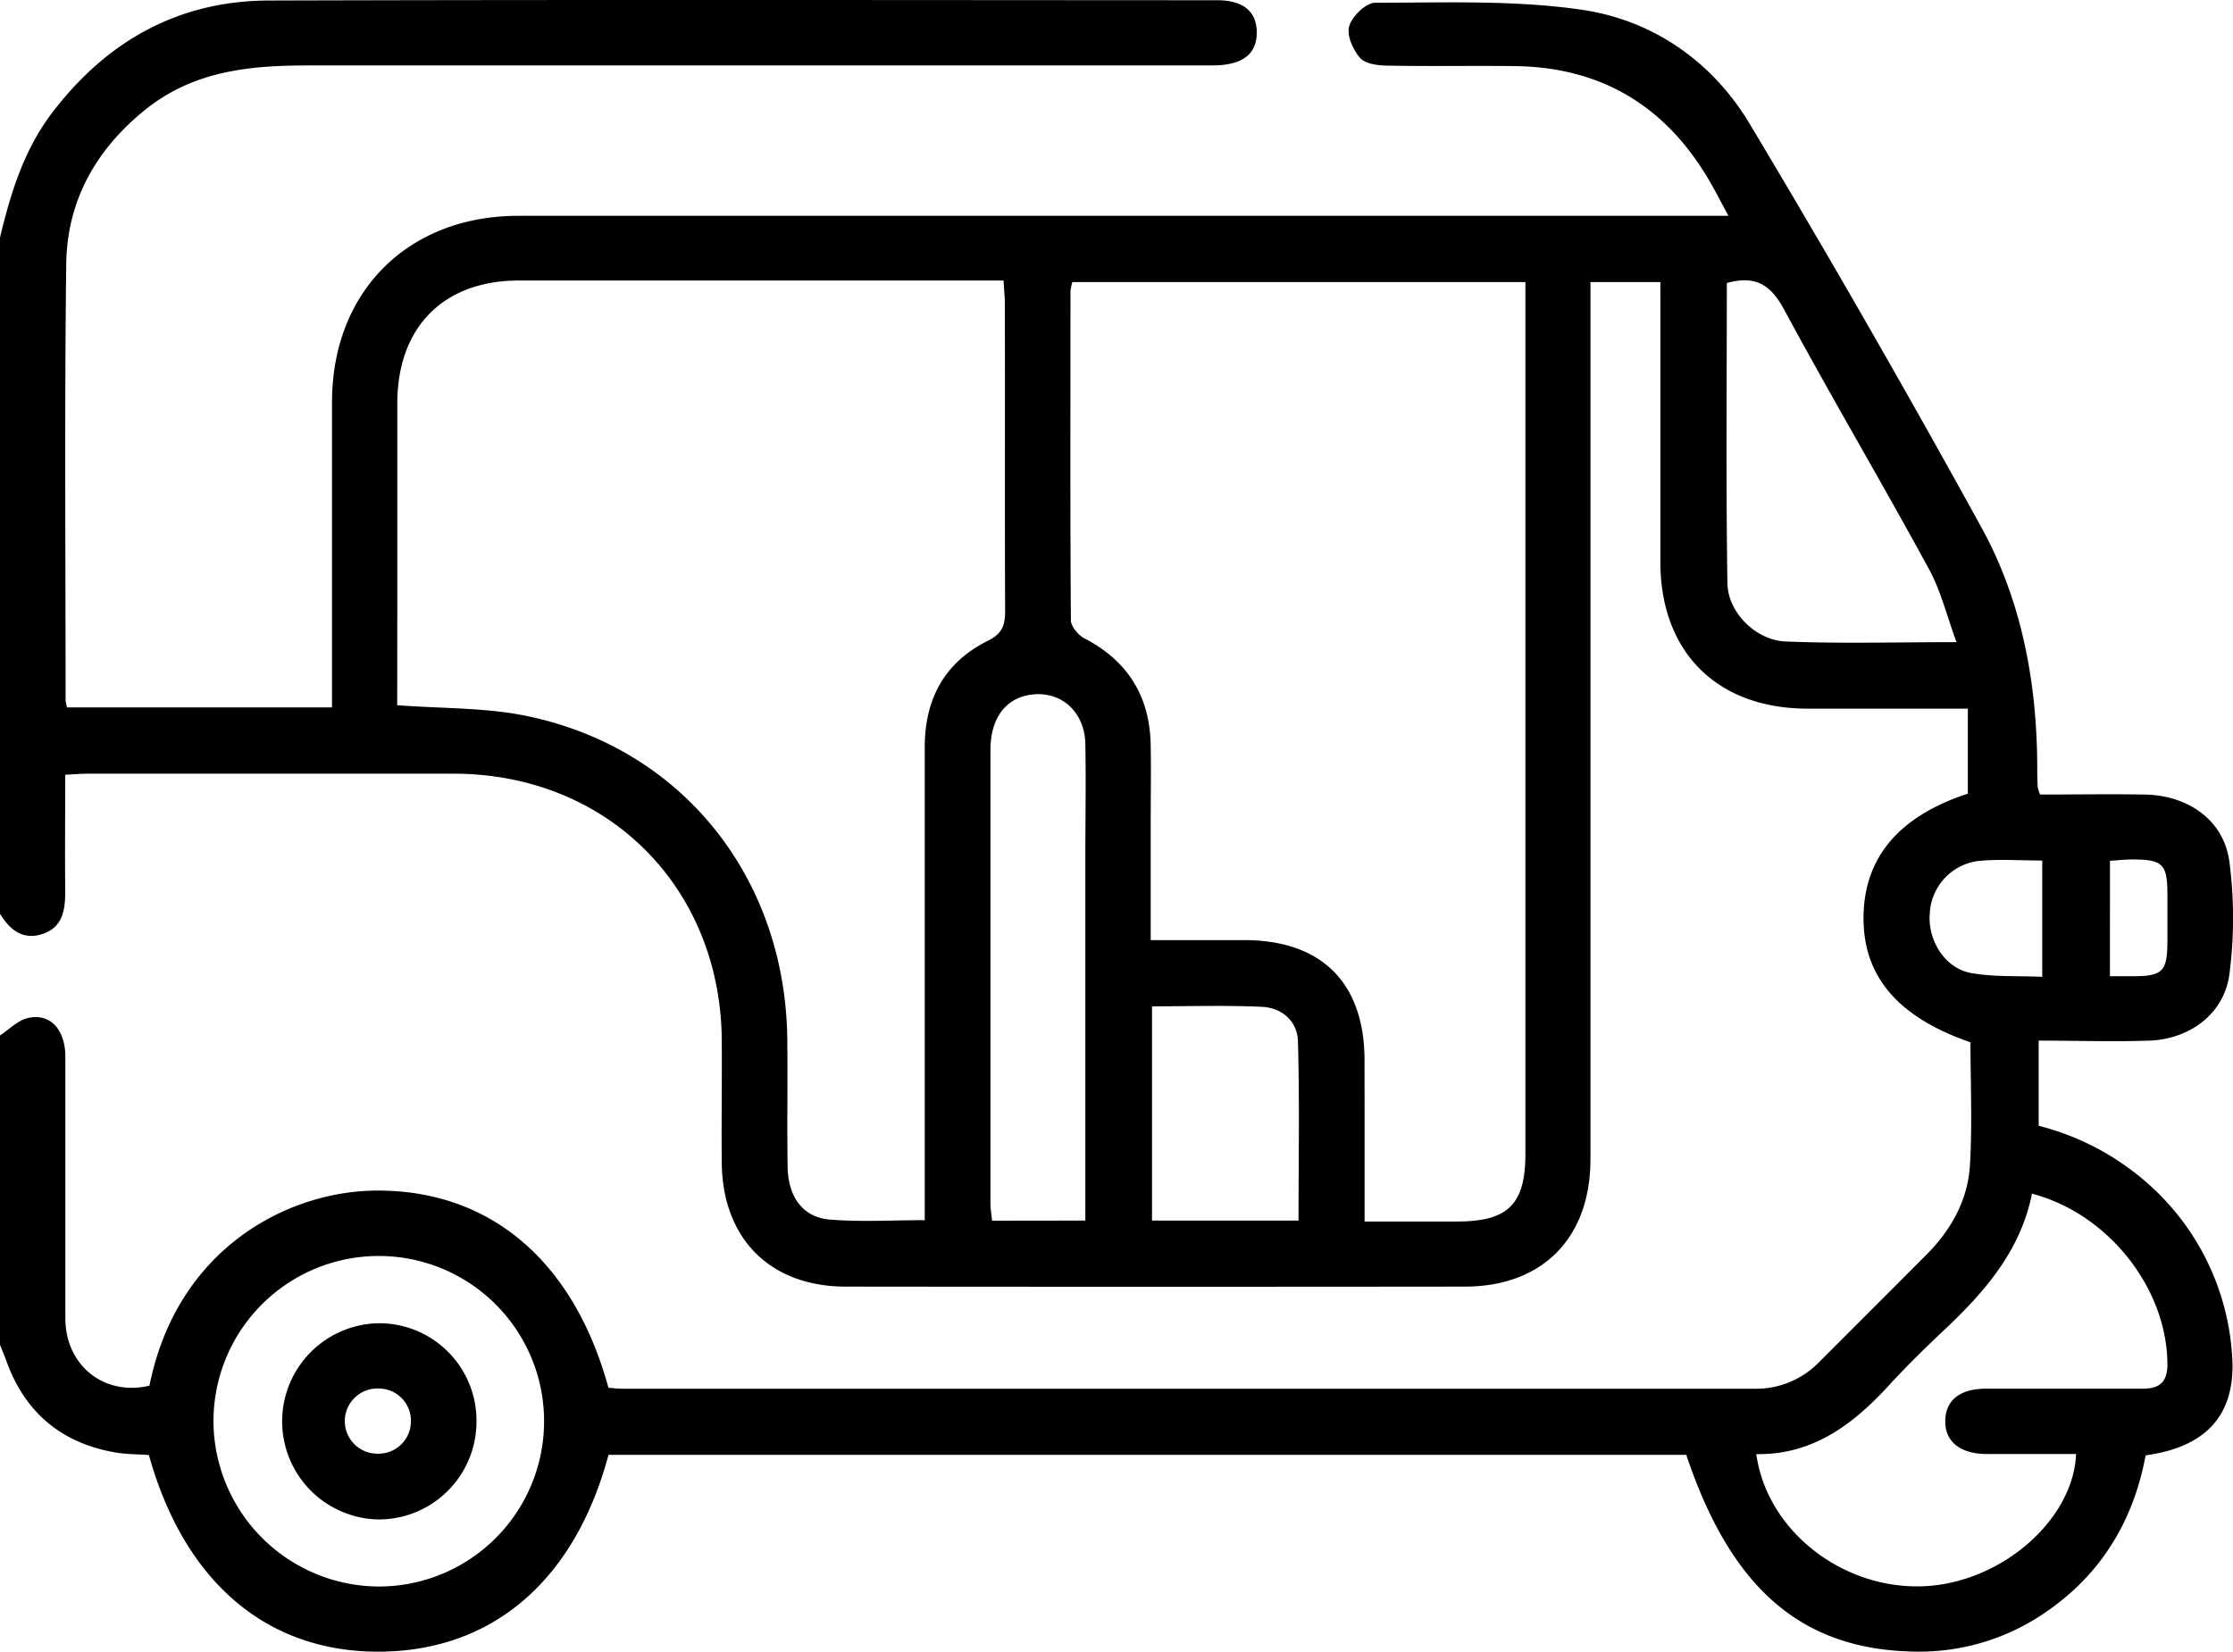 <svg id="Layer_1" data-name="Layer 1" xmlns="http://www.w3.org/2000/svg" viewBox="0 0 383.36 283.68"><path d="M58,149.34c1.84-7.65,4.11-15.09,9-21.48,9.37-12.27,21.65-19.16,37.13-19.21,54.28-.16,108.55-.07,162.83-.05,4.54,0,6.84,2,6.8,5.65s-2.49,5.55-7.71,5.55q-77.67,0-155.34,0c-10,0-19.42,1-27.54,7.42-8.6,6.82-13.66,15.72-13.8,26.67-.3,24.95-.11,49.91-.11,74.87a8,8,0,0,0,.24,1.28H115v-4.12c0-16.1,0-32.2,0-48.3,0-19,13.05-32,32-32q101.25,0,202.5,0h5.24c-1.29-2.38-2.31-4.39-3.46-6.33-7.47-12.62-18.5-19.2-33.21-19.38-7.24-.09-14.48.06-21.71-.08-1.67,0-3.9-.26-4.84-1.31-1.24-1.38-2.36-3.94-1.88-5.49.51-1.71,2.9-4,4.46-4,11.82,0,23.79-.49,35.42,1.2,12.28,1.78,22.47,8.91,28.88,19.62q20.55,34.32,39.83,69.39c6.79,12.4,9.4,26.21,9.52,40.39,0,1.38,0,2.75.09,4.12a6.94,6.94,0,0,0,.4,1.25c5.89,0,12-.1,18,0,7.49.15,13.55,4.43,14.5,11.53a74.6,74.6,0,0,1,0,19.35C439.85,282.6,434,287,427,287.26c-6.21.21-12.44,0-19,0v14.62a45,45,0,0,1,20.7,11.76,43,43,0,0,1,12.45,26.95c1,10.46-3.9,16.38-14.79,17.89-2.07,11.13-7.54,20.33-17.07,26.87a38.14,38.14,0,0,1-22.91,6.82c-19.17-.42-31.21-10.87-38.88-33.78H162.47c-5.78,21.56-19.86,33.65-39.2,33.8s-33.6-11.86-39.71-33.77c-1.86-.14-3.85-.11-5.77-.44-9.28-1.62-15.54-6.88-18.72-15.78-.33-.91-.71-1.8-1.07-2.71V286.37c1.6-1.05,3.09-2.63,4.84-3,3.8-.86,6.37,2,6.38,6.65,0,15,0,29.94,0,44.91,0,8.16,6.72,13.42,14.44,11.58,4.72-23.56,23.71-33.39,38.88-33.5,19.47-.14,33.9,11.92,39.92,33.86.79.06,1.65.17,2.51.17l194.22,0a15.09,15.09,0,0,0,11.1-4.56q9.26-9.25,18.51-18.53c4.17-4.21,7-9.27,7.39-15.16.43-7.07.1-14.19.1-21.24-12.52-4.33-18.48-11.38-18.36-21.6s6.17-17.26,17.91-21.1v-14.6c-9.53,0-18.5,0-27.48,0-15.55,0-25.27-9.66-25.31-25.14,0-14.73,0-29.45,0-44.17V157h-12v5q0,72.79,0,145.6c0,13.52-8.19,21.88-21.55,21.9q-53.13.06-106.28,0c-13,0-21.19-8.23-21.31-21.29-.07-7.12.06-14.23,0-21.34-.36-26.21-19.81-45.42-46-45.45q-31.43,0-62.87,0c-1.2,0-2.4.11-3.84.18,0,6.87-.07,13.47,0,20.06,0,3.23-.46,6.14-3.89,7.28s-5.69-.76-7.37-3.57Zm68.19,80.32c7.79.59,15.13.39,22.13,1.83,26.73,5.47,44.48,27.69,44.84,55.42.09,7.36-.06,14.72.06,22.07.09,5.14,2.62,8.6,7.19,9,5.28.45,10.64.11,16.35.11V236.82c0-8.21,3.42-14.55,10.8-18.2,2.52-1.25,3-2.68,3-5.14-.08-17.59,0-35.17-.05-52.75,0-1.21-.13-2.41-.22-4h-3.9q-39.66,0-79.3,0c-12.94,0-20.86,8-20.88,21.05,0,11.85,0,23.7,0,35.54Zm166.08,88.66h15.89c8.75,0,11.72-2.95,11.72-11.63V157H242.1a8.66,8.66,0,0,0-.32,1.58c0,18.83-.07,37.66.07,56.49,0,1.07,1.26,2.56,2.32,3.11,7.48,3.88,11.24,10,11.38,18.34.08,4.74,0,9.48,0,14.22V270h16.06c13.28,0,20.63,7.35,20.65,20.58C292.28,299.66,292.27,308.74,292.27,318.32Zm67.25,39.95c1.85,13.27,15,23.4,29,22.67,13.11-.68,25.42-11.35,25.9-22.69-5.1,0-10.2,0-15.3,0-4.6,0-7.24-2.16-7.16-5.74s2.61-5.47,7-5.48c9,0,17.95,0,26.92,0,3,0,4.24-1.26,4.22-4.29C430,329.8,420,317,406.85,313.54c-1.94,9.75-8.08,16.84-15.07,23.41-3.27,3.08-6.48,6.22-9.51,9.53C376.1,353.21,369.19,358.41,359.52,358.27ZM123.1,381a28.38,28.38,0,1,0-28.45-28.11A28.5,28.5,0,0,0,123.1,381ZM354.46,157.16c0,17.23-.16,34.4.1,51.56.08,5,4.88,9.82,10.05,10,9.53.39,19.09.11,29.28.11-1.65-4.49-2.68-8.79-4.72-12.54-8.17-15-16.82-29.64-24.91-44.64C362,157.49,359.41,155.79,354.46,157.16Zm-110.13,161V256.06c0-6.62.12-13.23,0-19.84-.15-5.78-4.66-9.38-10-8.25-3.95.83-6.29,4.24-6.29,9.37q0,38.93,0,77.84c0,.95.17,1.89.28,3Zm11.45,0h25.15c0-10.41.19-20.61-.1-30.79-.1-3.45-2.75-5.77-6.23-5.92-6.19-.28-12.4-.08-18.82-.08Zm152.83-61.83c-3.95,0-7.44-.26-10.88.07a9.54,9.54,0,0,0-8.43,9.06c-.36,4.57,2.58,9.36,7.05,10.18,3.93.72,8,.47,12.26.66Zm11.62,19.87h4c5,0,5.84-.83,5.87-5.85,0-2.73,0-5.47,0-8.2,0-5.23-.81-6-6.1-6-1.2,0-2.4.14-3.76.23Z" transform="translate(-58 -108.56)"/><path d="M139.8,352.8a16.78,16.78,0,0,1-17.06,16.68,16.85,16.85,0,0,1,.36-33.69A16.71,16.71,0,0,1,139.8,352.8Zm-11.26,0A5.53,5.53,0,0,0,123,347a5.6,5.6,0,1,0,.06,11.19A5.55,5.55,0,0,0,128.54,352.79Z" transform="translate(-58 -108.56)"/></svg>